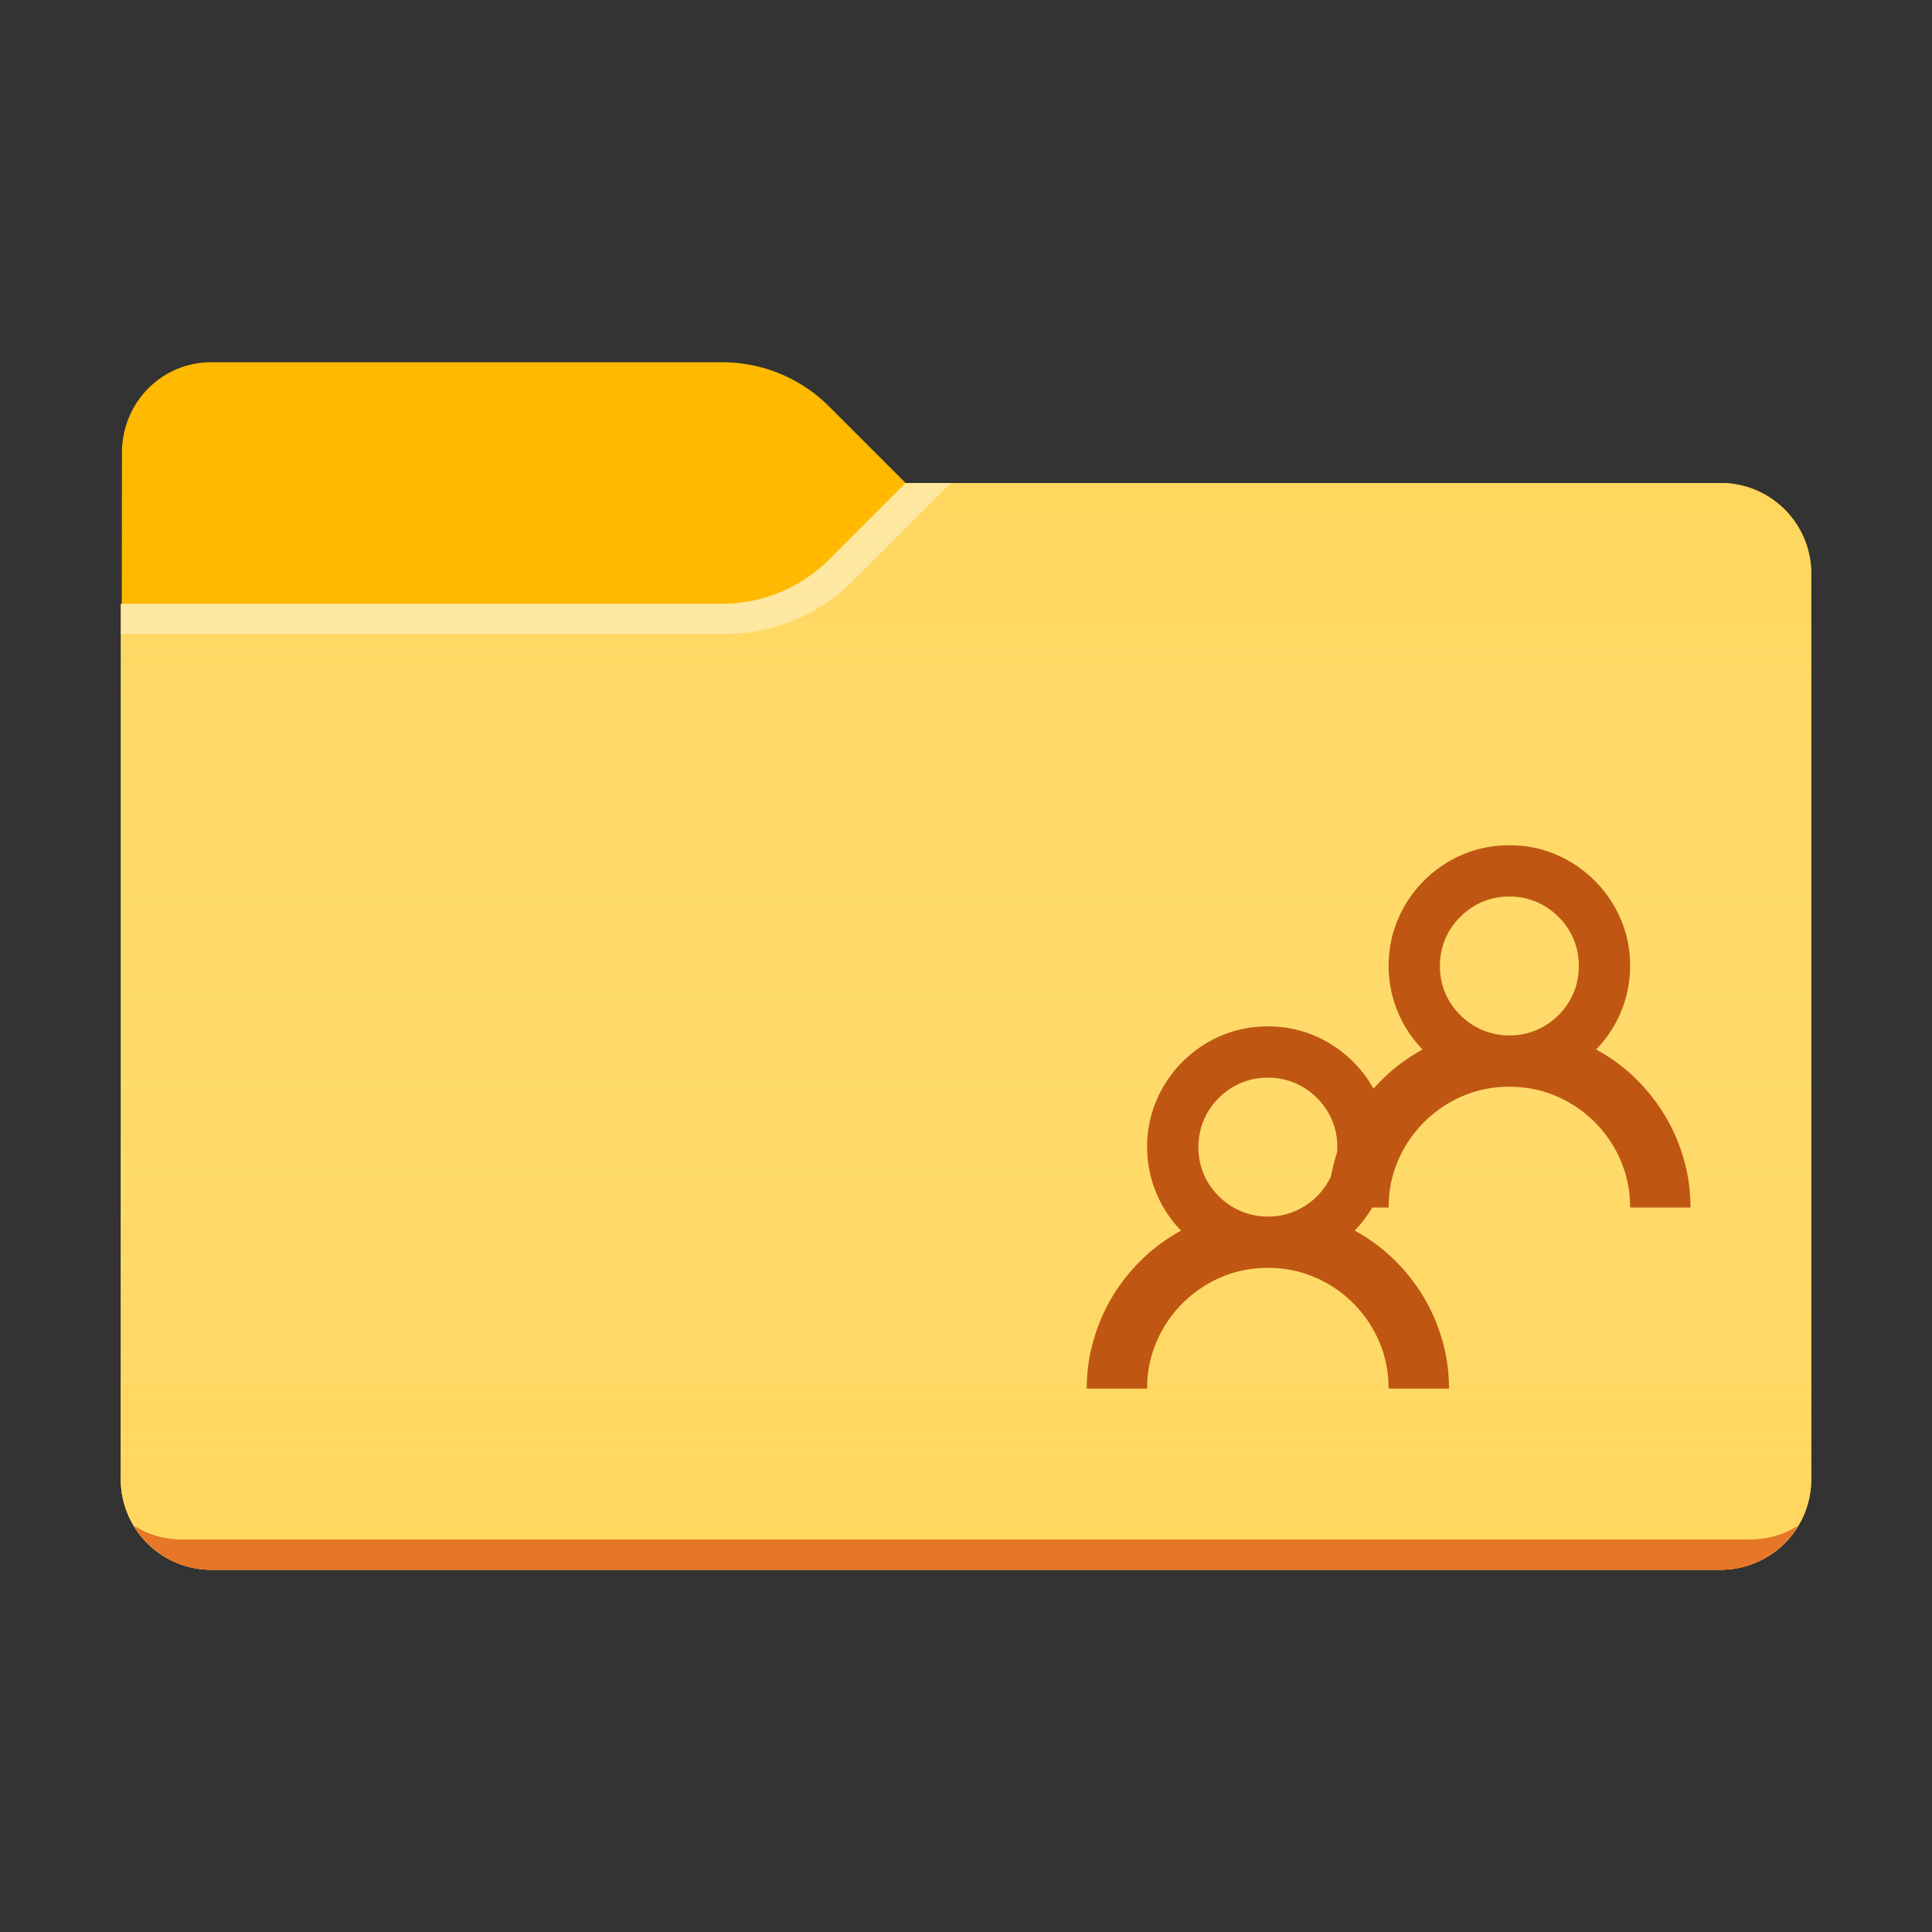 <svg xmlns="http://www.w3.org/2000/svg" viewBox="0 0 32 32"><rect x="0" y="0" width="32" height="32" fill="#333333" stroke="none"/><path fill="#FFB900" d="M15 8l-1.268-1.268A2.5 2.5 0 0011.964 6H3.5c-.828 0-1.48.672-1.48 1.5L2 24.5A1.5 1.5 0 003.5 26h25a1.5 1.5 0 001.5-1.5v-15A1.5 1.5 0 0028.5 8H15z"/><path fill="#FFD75E" d="M15 8l-1.268 1.268a2.5 2.5 0 01-1.768.732H2v14.5A1.5 1.5 0 003.5 26h25a1.5 1.5 0 001.5-1.5v-15A1.5 1.5 0 0028.5 8H15z"/><linearGradient id="a" gradientUnits="userSpaceOnUse" x1="16" y1="8" x2="16" y2="26"><stop offset="0" stop-color="#fff" stop-opacity="0"/><stop offset=".999" stop-color="#ffd75e" stop-opacity=".3"/></linearGradient><path fill="url(#a)" d="M15 8l-1.268 1.268a2.5 2.5 0 01-1.768.732H2v14.5A1.5 1.5 0 003.5 26h25a1.5 1.5 0 001.5-1.5v-15A1.5 1.5 0 0028.5 8H15z"/><path fill="#E67628" d="M3 25.5c-.286 0-.55-.084-.777-.223.263.432.734.723 1.277.723h25c.543 0 1.014-.291 1.277-.723A1.488 1.488 0 0129 25.5H3z"/><path opacity=".4" fill="#FFF" d="M14.129 9.621L15.75 8H15l-1.268 1.268a2.5 2.5 0 01-1.768.732H2v.5h10.007a3 3 0 002.122-.879z"/><path fill="#E67628" d="M3 25.5c-.286 0-.55-.084-.777-.223.263.432.734.723 1.277.723h25c.543 0 1.014-.291 1.277-.723A1.488 1.488 0 0129 25.5H3z"/><path fill="#BF5712" d="M22.438 20.383c.239.13.456.289.648.476s.356.395.492.621.24.47.313.727S24 22.73 24 23h-1c0-.276-.052-.535-.156-.777a2.018 2.018 0 00-1.067-1.067c-.242-.104-.5-.156-.777-.156s-.535.052-.777.156a2.032 2.032 0 00-1.067 1.067A1.941 1.941 0 0019 23h-1c0-.27.036-.535.11-.793s.176-.5.312-.727.3-.433.492-.62.41-.347.648-.477A1.987 1.987 0 0119 19c0-.276.052-.535.156-.777a2.018 2.018 0 011.067-1.067c.242-.104.5-.156.777-.156s.535.052.777.156a2.032 2.032 0 011.067 1.067c.104.242.156.501.156.777a1.986 1.986 0 01-.563 1.383zM21 20.15c.162 0 .311-.03.45-.09a1.161 1.161 0 00.611-.611c.059-.137.089-.287.089-.449a1.121 1.121 0 00-.337-.813A1.122 1.122 0 0021 17.85a1.122 1.122 0 00-.813.337 1.122 1.122 0 00-.337.813 1.12 1.12 0 00.337.813 1.14 1.14 0 00.813.337z"/><path fill="#BF5712" d="M26.438 17.383c.239.13.456.289.648.476s.356.395.492.621.24.47.313.727S28 19.73 28 20h-1c0-.276-.052-.535-.156-.777a2.018 2.018 0 00-1.067-1.067c-.242-.104-.5-.156-.777-.156s-.535.052-.777.156a2.032 2.032 0 00-1.067 1.067A1.941 1.941 0 0023 20h-1c0-.27.036-.535.11-.793s.176-.5.312-.727.3-.433.492-.62.41-.347.648-.477A1.987 1.987 0 0123 16c0-.276.052-.535.156-.777a2.018 2.018 0 011.067-1.067c.242-.104.5-.156.777-.156s.535.052.777.156a2.032 2.032 0 011.067 1.067c.104.242.156.501.156.777a1.986 1.986 0 01-.563 1.383zM25 17.15c.162 0 .311-.03.45-.09a1.161 1.161 0 00.611-.611c.059-.137.089-.287.089-.449a1.121 1.121 0 00-.337-.813A1.122 1.122 0 0025 14.85a1.122 1.122 0 00-.813.337 1.122 1.122 0 00-.337.813 1.12 1.12 0 00.337.813 1.14 1.14 0 00.813.337z"/></svg>